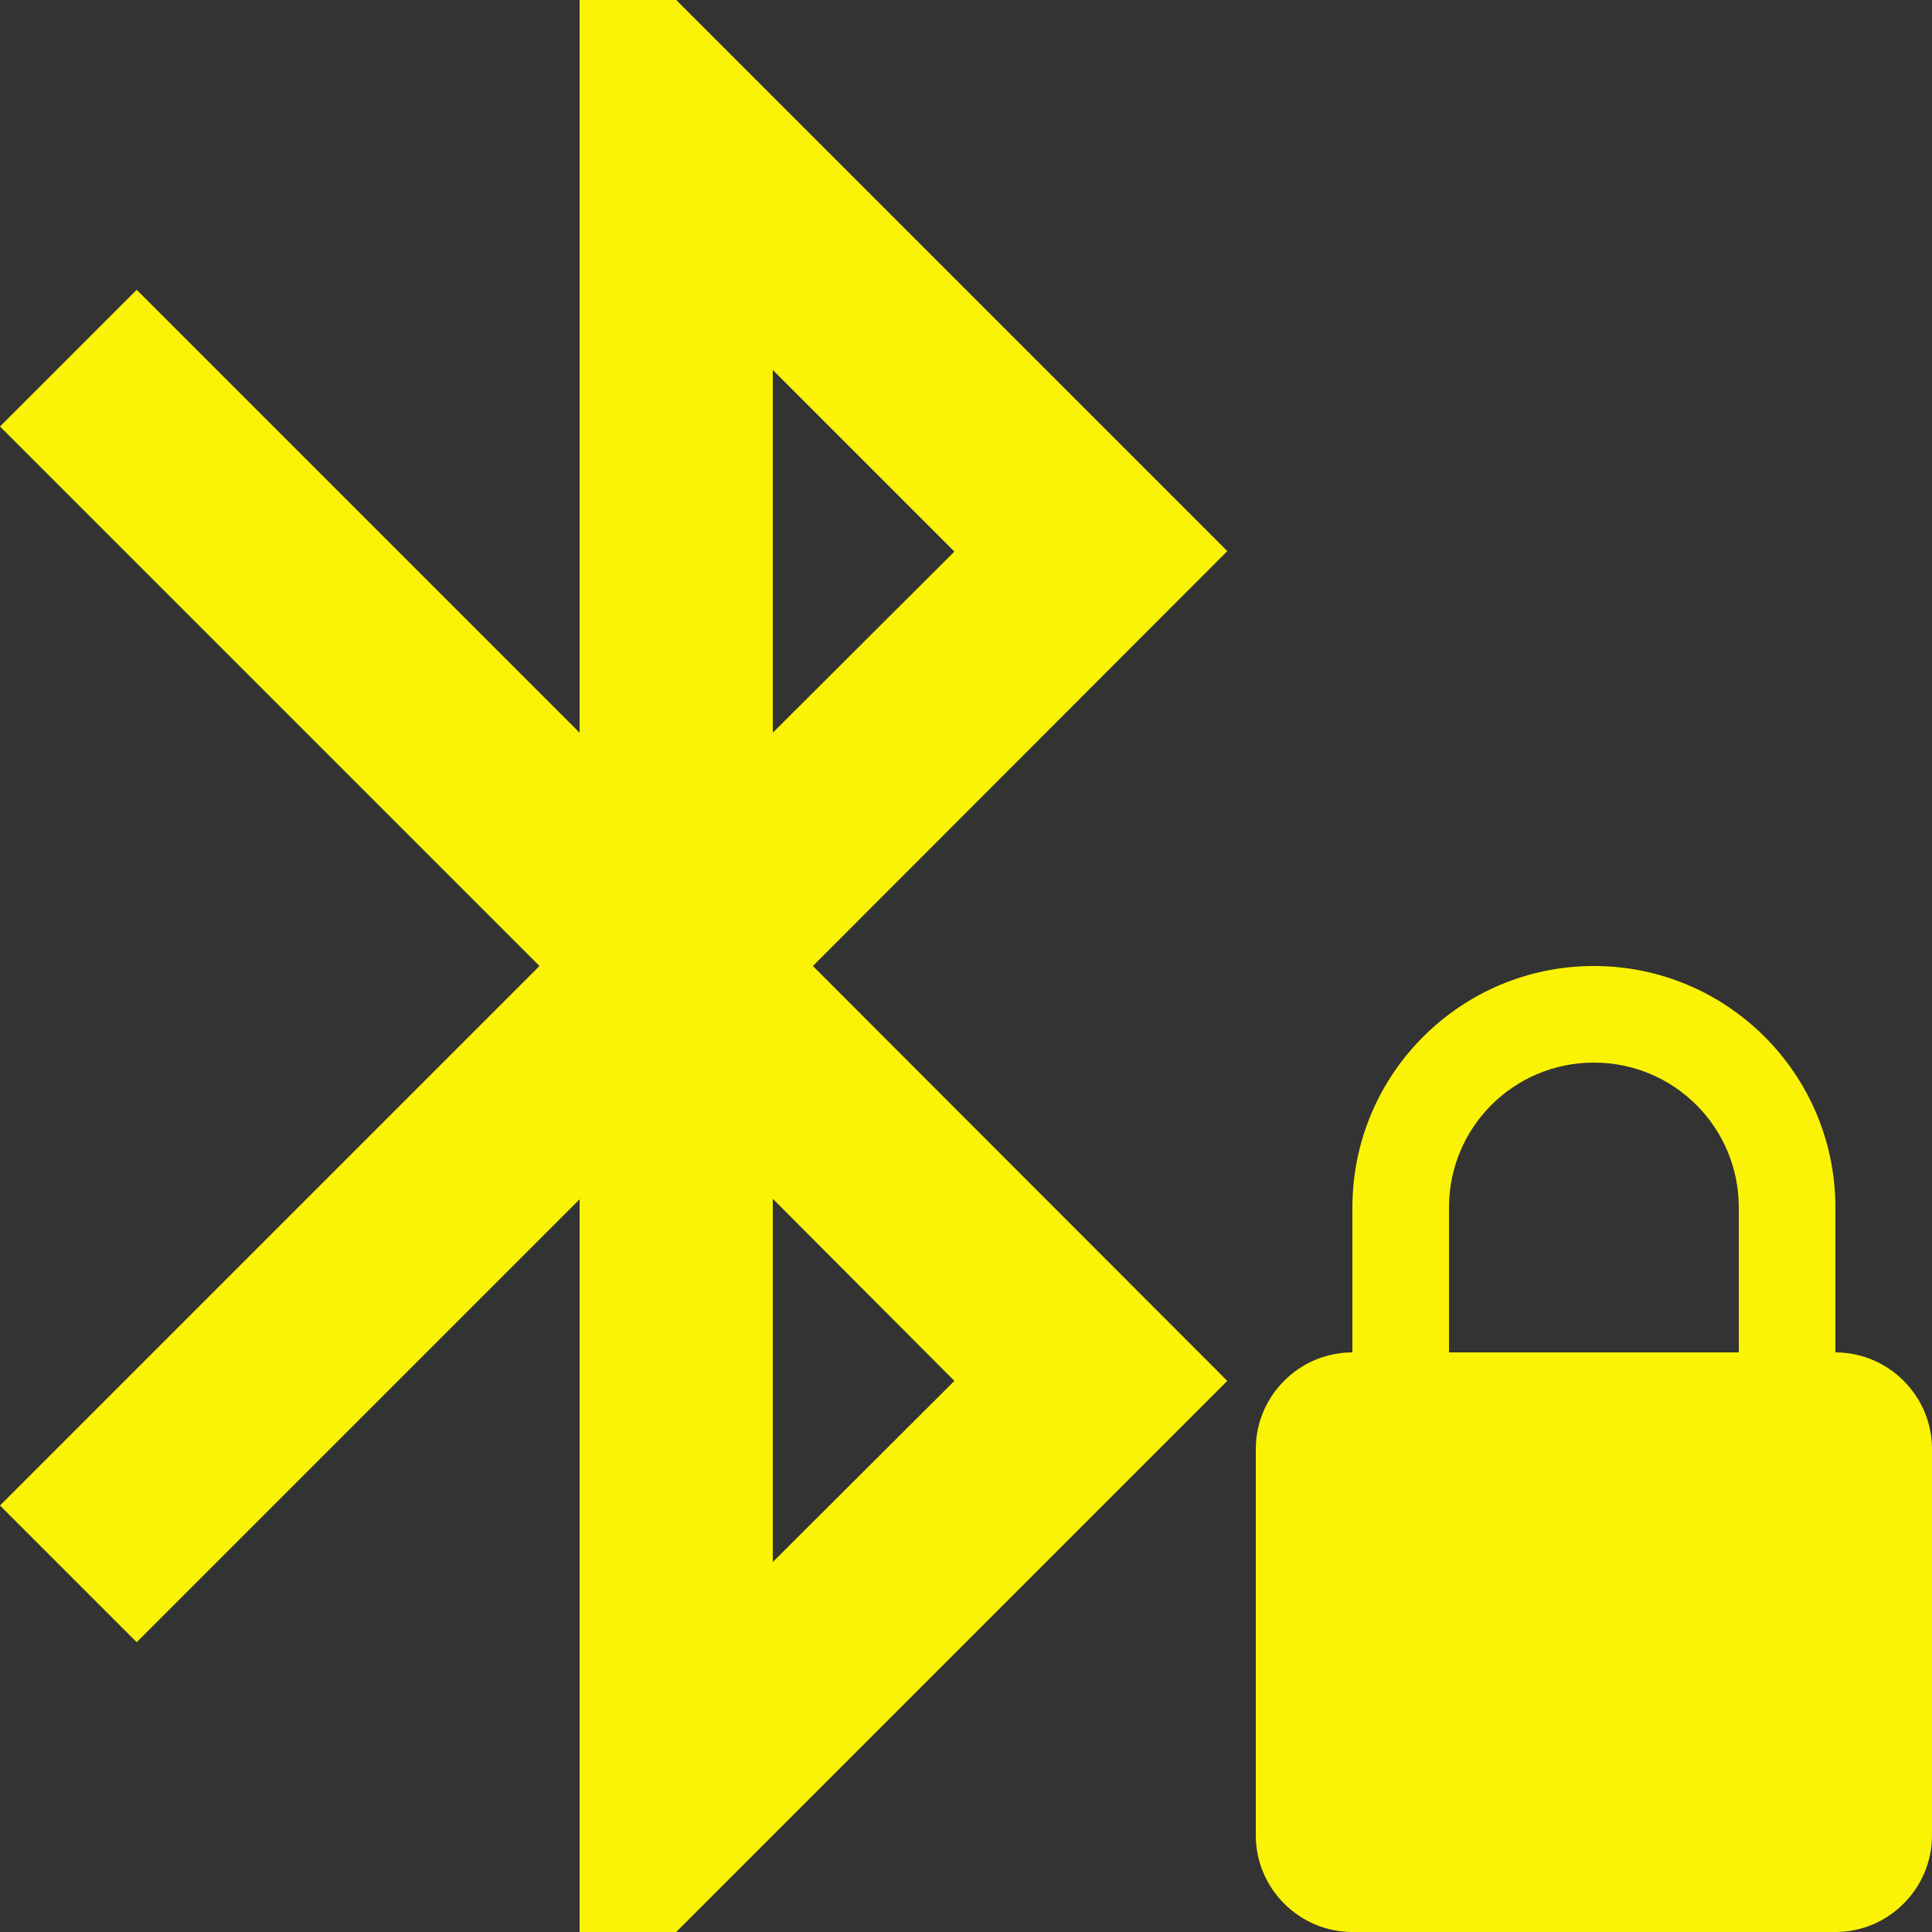 <svg fill="#fbf305" height="40" version="1.1" viewBox="0 0 40 40" width="40" xmlns="http://www.w3.org/2000/svg"><rect x="0" y="0" width="40" height="40" fill="#333333" stroke="none"/><path d="M12 0L12 15.17 2.83 6 0 8.83 11.17 20 0 31.17 2.83 34 12 24.83 12 40 14 40 25.41 28.59 16.83 20 25.41 11.41 14 0 12 0Zm4 7.66l3.76 3.76L16 15.17 16 7.66ZM33 20c-2.76 0-5 2.24-5 5l0 3c-1.1 0-2 .9-2 2l0 8c0 1.1.9 2 2 2l10 0c1.1 0 2-.9 2-2l0-8c0-1.1-.9-2-2-2l0-3c0-2.76-2.24-5-5-5zm0 2c1.66 0 3 1.34 3 3l0 3-6 0 0-3c0-1.66 1.34-3 3-3zM16 24.82L19.76 28.59 16 32.34 16 24.82Z"/></svg>